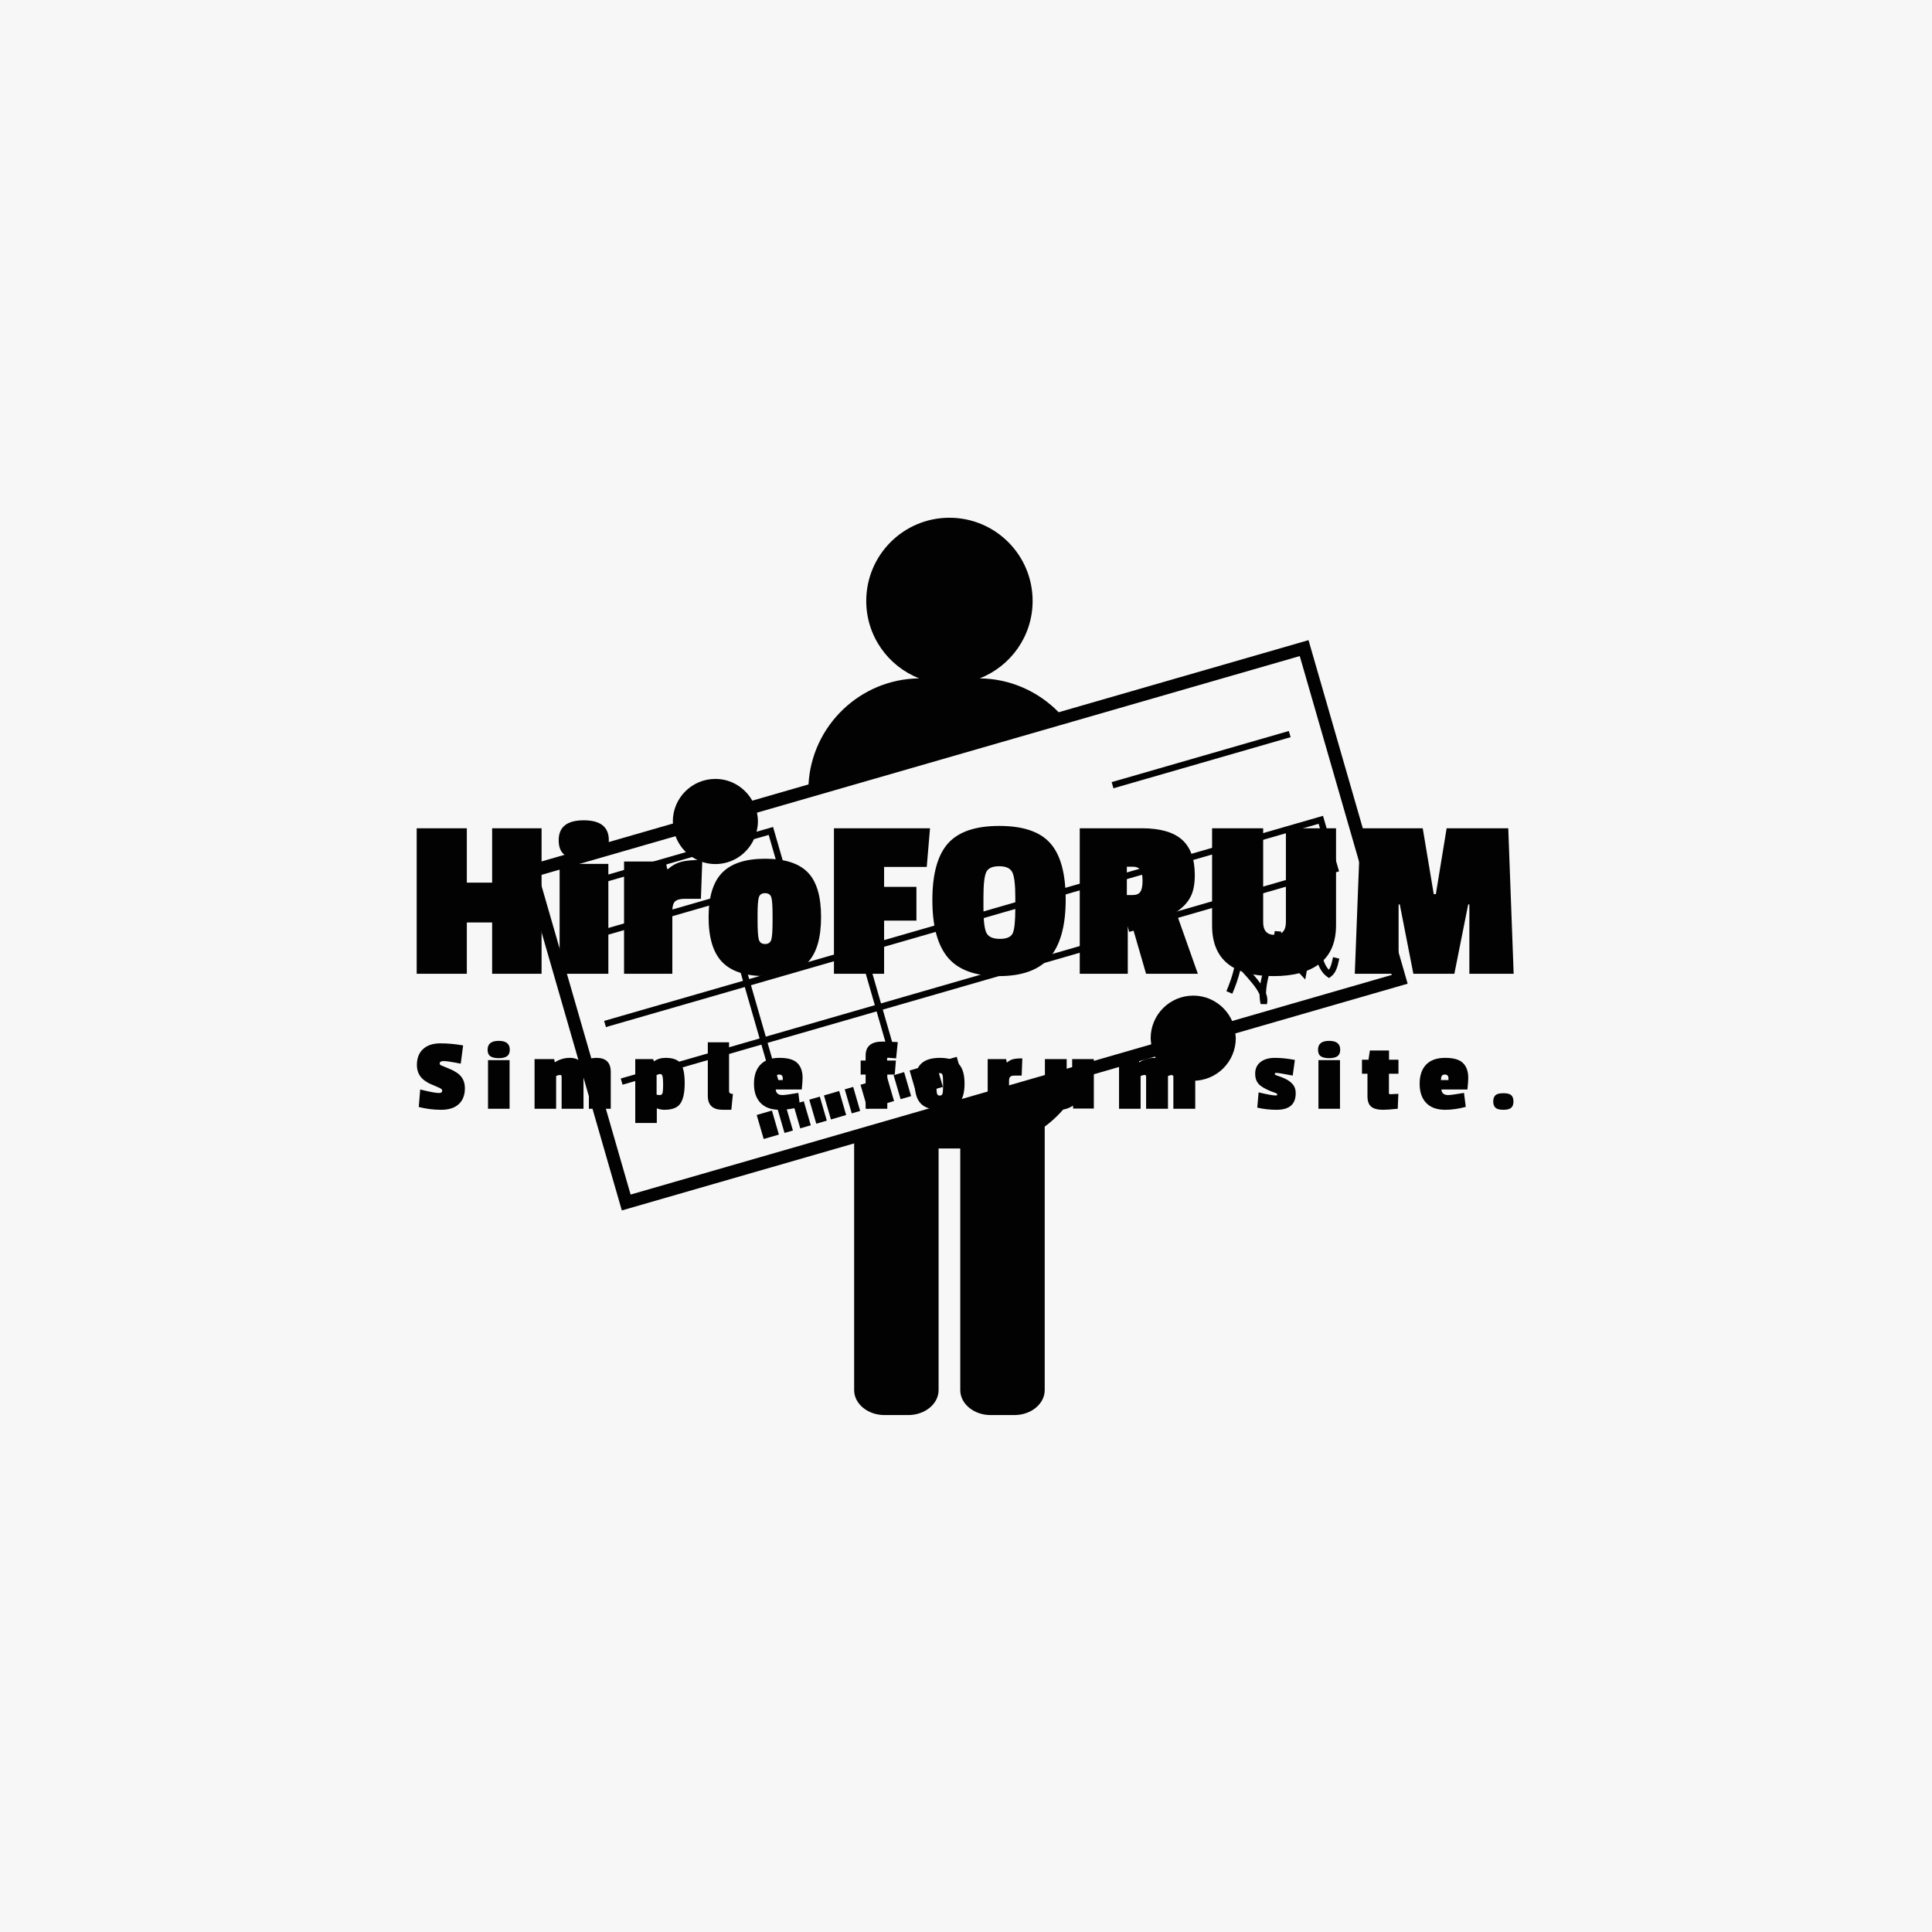 <svg xmlns="http://www.w3.org/2000/svg" xmlns:xlink="http://www.w3.org/1999/xlink" version="1.1" width="1000" height="1000" viewBox="0 0 1000 1000" xml:space="preserve">
<desc>Created with Fabric.js 3.5.0</desc>
<defs>
</defs>
<rect x="0" y="0" width="100%" height="100%" fill="#f7f7f7"/>
<g transform="matrix(0.667 0 0 0.667 500.025 500.019)" id="490488">
<g style="" vector-effect="non-scaling-stroke">
		<g transform="matrix(1 0 0 1 0 0)" id="surface1">
<rect style="stroke: none; stroke-width: 1; stroke-dasharray: none; stroke-linecap: butt; stroke-dashoffset: 0; stroke-linejoin: miter; stroke-miterlimit: 4; is-custom-font: none; font-file-url: none; fill: rgb(247,247,247); fill-rule: nonzero; opacity: 1;" x="-750" y="-562.5" rx="0" ry="0" width="1500" height="1125"/>
</g>
		<g transform="matrix(1 0 0 1 -0.682 -52.635)" id="surface1">
<path style="stroke: none; stroke-width: 1; stroke-dasharray: none; stroke-linecap: butt; stroke-dashoffset: 0; stroke-linejoin: miter; stroke-miterlimit: 4; is-custom-font: none; font-file-url: none; fill: rgb(2,2,2); fill-rule: nonzero; opacity: 1;" transform=" translate(-749.318, -509.865)" d="M 420.605 455.59 L 420.605 568.504 L 382.238 568.504 L 382.238 528.684 L 362.602 528.684 L 362.602 568.504 L 323.691 568.504 L 323.691 455.59 L 362.602 455.59 L 362.602 497.773 L 382.238 497.773 L 382.238 455.59 Z M 472.426 483.227 L 472.426 568.504 L 434.605 568.504 L 434.605 483.227 Z M 433.879 464.863 C 433.879 454.559 440.363 449.406 453.336 449.406 C 466.305 449.406 472.793 454.559 472.793 464.863 C 472.793 470.195 471.18 474.016 467.953 476.316 C 464.754 478.621 459.883 479.773 453.336 479.773 C 446.789 479.773 441.906 478.645 438.68 476.391 C 435.48 474.16 433.879 470.316 433.879 464.863 Z M 522.066 519.773 L 522.066 568.504 L 484.609 568.504 L 484.609 481.41 L 516.977 481.41 L 518.066 487.227 L 518.793 487.227 C 521.703 484.559 525.039 482.707 528.797 481.664 C 532.555 480.645 538.066 480.137 545.34 480.137 L 544.25 510.32 L 531.887 510.32 C 528.25 510.32 525.703 510.984 524.25 512.32 C 522.793 513.652 522.066 516.137 522.066 519.773 Z M 550.215 524.574 C 550.215 508.648 553.766 497.105 560.871 489.953 C 567.949 482.801 579.039 479.227 594.145 479.227 C 609.223 479.227 620.219 482.742 627.129 489.773 C 634.039 496.805 637.492 508.344 637.492 524.395 C 637.492 540.469 634.137 552.141 627.418 559.414 C 620.68 566.688 609.648 570.324 594.328 570.324 C 578.98 570.324 567.793 566.688 560.762 559.414 C 553.73 552.141 550.215 540.527 550.215 524.574 Z M 598.871 509.156 C 598.191 507.023 596.582 505.957 594.035 505.957 C 591.488 505.957 589.891 507.023 589.234 509.156 C 588.555 511.266 588.219 515.773 588.219 522.684 L 588.219 527.047 C 588.219 534.805 588.555 539.801 589.234 542.031 C 589.891 544.285 591.488 545.414 594.035 545.414 C 596.582 545.414 598.191 544.285 598.871 542.031 C 599.527 539.801 599.855 535.109 599.855 527.957 L 599.855 522.867 C 599.855 515.836 599.527 511.266 598.871 509.156 Z M 722.043 455.59 L 719.5 485.59 L 686.406 485.59 L 686.406 501.047 L 711.496 501.047 L 711.496 527.23 L 686.406 527.23 L 686.406 568.504 L 647.492 568.504 L 647.492 455.59 Z M 723.863 511.301 C 723.863 491.129 727.887 476.5 735.934 467.406 C 744.008 458.316 757.281 453.77 775.758 453.77 C 794.254 453.77 807.469 458.254 815.395 467.227 C 823.348 476.195 827.324 490.766 827.324 510.938 C 827.324 531.133 823.227 546.078 815.031 555.777 C 806.859 565.477 793.648 570.324 775.395 570.324 C 757.16 570.324 744.008 565.535 735.934 555.957 C 727.887 546.383 723.863 531.496 723.863 511.301 Z M 785.867 489.664 C 784.289 486.586 780.895 485.047 775.684 485.047 C 770.473 485.047 767.137 486.559 765.684 489.59 C 764.227 492.621 763.5 499.105 763.5 509.047 L 763.5 517.047 C 763.5 527.23 764.289 533.836 765.863 536.867 C 767.441 539.898 770.895 541.414 776.23 541.414 C 781.562 541.414 784.895 539.957 786.23 537.047 C 787.562 534.141 788.23 527.652 788.23 517.594 L 788.23 509.23 C 788.23 499.289 787.441 492.766 785.867 489.664 Z M 927.512 491.953 C 927.512 499.227 926.324 505.012 923.949 509.301 C 921.598 513.617 917.934 517.41 912.965 520.684 L 929.875 568.504 L 889.691 568.504 L 878.418 529.594 L 875.508 529.594 L 875.508 568.504 L 838.234 568.504 L 838.234 455.59 L 886.418 455.59 C 900.48 455.59 910.844 458.523 917.512 464.391 C 924.18 470.281 927.512 479.469 927.512 491.953 Z M 879.328 507.41 C 882.113 507.41 884.078 506.586 885.219 504.938 C 886.383 503.312 886.965 500.441 886.965 496.32 C 886.965 492.195 886.355 489.348 885.145 487.773 C 883.934 486.195 882.055 485.41 879.508 485.41 L 874.781 485.41 L 874.781 507.41 Z M 980.57 455.59 L 980.57 528.504 C 980.57 535.047 983.516 538.32 989.406 538.32 C 995.273 538.32 998.207 534.988 998.207 528.32 L 998.207 455.59 L 1037.117 455.59 L 1037.117 530.684 C 1037.117 544.02 1032.938 553.957 1024.57 560.504 C 1016.207 567.051 1004.207 570.324 988.57 570.324 C 956.809 570.324 940.93 557.23 940.93 531.047 L 940.93 455.59 Z M 1170.762 455.59 L 1174.945 568.504 L 1140.578 568.504 L 1140.578 514.684 L 1139.672 514.684 L 1128.941 568.504 L 1097.121 568.504 L 1086.578 514.684 L 1085.668 514.684 L 1085.668 568.504 L 1051.664 568.504 L 1056.027 455.59 L 1104.395 455.59 L 1112.941 506.684 L 1114.578 506.684 L 1122.941 455.59 Z M 1170.762 455.59" stroke-linecap="round"/>
</g>
		<g transform="matrix(1 0 0 1 -0.682 89.916)" id="surface1">
<path style="stroke: none; stroke-width: 1; stroke-dasharray: none; stroke-linecap: butt; stroke-dashoffset: 0; stroke-linejoin: miter; stroke-miterlimit: 4; is-custom-font: none; font-file-url: none; fill: rgb(2,2,2); fill-rule: nonzero; opacity: 1;" transform=" translate(-749.318, -652.416)" d="M 323.848 639.305 C 323.848 633.996 325.457 629.863 328.672 626.914 C 331.891 623.965 336.359 622.492 342.074 622.492 C 347.781 622.492 353.664 623.027 359.727 624.102 L 357.875 638.258 C 351.172 636.918 346.773 636.246 344.684 636.246 C 342.59 636.246 341.547 636.891 341.547 638.176 C 341.547 638.66 341.707 638.992 342.027 639.176 C 342.348 639.367 342.59 639.52 342.75 639.625 C 342.914 639.734 343.223 639.867 343.684 640.027 C 344.137 640.188 344.512 640.332 344.812 640.461 C 345.102 640.602 346.066 641.004 347.707 641.668 C 349.336 642.344 350.57 642.879 351.406 643.277 C 352.234 643.684 353.371 644.344 354.816 645.258 C 359 647.992 361.094 652.016 361.094 657.324 C 361.094 662.633 359.512 666.746 356.348 669.664 C 353.184 672.59 348.641 674.055 342.719 674.055 C 336.789 674.055 330.98 673.332 325.297 671.883 L 326.422 658.289 C 333.609 660.113 338.461 661.023 340.98 661.023 C 342.645 661.023 343.477 660.434 343.477 659.254 C 343.477 658.719 343.277 658.289 342.879 657.969 C 342.473 657.645 341.883 657.297 341.109 656.922 C 340.328 656.547 339.184 656.047 337.684 655.426 C 336.184 654.812 334.922 654.277 333.902 653.816 C 332.883 653.367 331.676 652.656 330.281 651.691 C 325.992 648.742 323.848 644.613 323.848 639.305 Z M 395.781 635.523 L 395.781 673.25 L 379.047 673.25 L 379.047 635.523 Z M 378.727 627.398 C 378.727 622.84 381.594 620.559 387.332 620.559 C 393.074 620.559 395.941 622.84 395.941 627.398 C 395.941 629.758 395.227 631.445 393.801 632.465 C 392.387 633.484 390.23 633.996 387.332 633.996 C 384.438 633.996 382.277 633.496 380.852 632.5 C 379.434 631.512 378.727 629.812 378.727 627.398 Z M 463.191 633.754 C 470.594 633.754 474.293 637.398 474.293 644.695 L 474.293 673.25 L 457.32 673.25 L 457.32 648.312 C 457.32 647.457 457 647.027 456.355 647.027 C 455.496 647.027 454.426 647.293 453.137 647.832 L 453.137 673.25 L 436.164 673.25 L 436.164 648.312 C 436.164 647.457 435.816 647.027 435.117 647.027 C 434.152 647.027 433.078 647.293 431.898 647.832 L 431.898 673.25 L 415.168 673.25 L 415.168 634.719 L 430.371 634.719 L 430.855 637.211 C 434.449 634.906 438.336 633.754 442.52 633.754 C 446.703 633.754 449.707 635.039 451.527 637.613 C 455.176 635.039 459.062 633.754 463.191 633.754 Z M 515.98 674.055 C 513.996 674.055 512.012 673.68 510.027 672.93 L 510.027 684.273 L 493.297 684.273 L 493.297 634.719 L 507.133 634.719 L 507.777 636.488 C 510.297 634.664 513.324 633.754 516.867 633.754 C 522.656 633.754 526.574 635.238 528.609 638.211 C 530.648 641.191 531.668 646.258 531.668 653.414 C 531.668 660.578 530.566 665.809 528.371 669.102 C 526.172 672.402 522.039 674.055 515.98 674.055 Z M 512.441 662.633 C 513.566 662.633 514.266 662.027 514.531 660.816 C 514.801 659.613 514.934 657.496 514.934 654.461 C 514.934 651.434 514.773 649.289 514.453 648.023 C 514.129 646.77 513.434 646.141 512.359 646.141 C 511.664 646.141 510.832 646.355 509.867 646.785 L 509.867 662.312 C 510.832 662.523 511.691 662.633 512.441 662.633 Z M 549.605 663.277 L 549.605 621.688 L 566.098 621.688 L 566.098 659.574 C 566.098 661.023 567.09 661.746 569.074 661.746 L 567.867 674.055 L 561.27 674.055 C 553.496 674.055 549.605 670.461 549.605 663.277 Z M 604.969 646.703 C 603.844 646.703 603.066 647.055 602.637 647.75 C 602.207 648.449 601.992 649.52 601.992 650.969 L 607.785 650.969 L 607.785 649.68 C 607.785 647.695 606.844 646.703 604.969 646.703 Z M 585.422 653.863 C 585.422 647.48 587.098 642.531 590.457 639.016 C 593.805 635.508 598.738 633.754 605.258 633.754 C 611.77 633.754 616.383 635.094 619.094 637.773 C 621.797 640.457 623.148 644.293 623.148 649.277 C 623.148 651.262 622.934 654.266 622.504 658.289 L 602.312 658.289 C 602.527 661.184 604.297 662.633 607.625 662.633 C 609.18 662.633 613.254 662.07 619.852 660.941 L 621.219 671.805 C 615.535 673.305 610.223 674.055 605.289 674.055 C 598.855 674.055 593.938 672.285 590.535 668.746 C 587.125 665.207 585.422 660.246 585.422 653.863 Z M 685.027 621.125 C 688.621 621.125 692.617 621.258 697.012 621.527 L 695.727 634.156 C 692.078 633.832 690.004 633.672 689.5 633.672 C 688.984 633.672 688.727 633.941 688.727 634.477 L 688.727 635.844 L 695.566 635.844 L 694.68 646.703 L 688.887 646.703 L 688.887 673.25 L 672.074 673.25 L 672.074 646.703 L 668.215 646.703 L 668.215 635.844 L 672.074 635.844 L 672.074 631.984 C 672.074 624.742 676.391 621.125 685.027 621.125 Z M 710.223 653.816 C 710.223 646.77 711.789 641.664 714.922 638.5 C 718.062 635.336 722.969 633.754 729.641 633.754 C 736.324 633.754 741.191 635.309 744.25 638.418 C 747.309 641.531 748.836 646.637 748.836 653.734 C 748.836 660.848 747.344 666.012 744.363 669.23 C 741.391 672.445 736.512 674.055 729.723 674.055 C 722.941 674.055 718 672.445 714.887 669.23 C 711.777 666.012 710.223 660.875 710.223 653.816 Z M 731.734 646.996 C 731.445 646.051 730.734 645.578 729.609 645.578 C 728.484 645.578 727.77 646.051 727.469 646.996 C 727.18 647.926 727.035 649.922 727.035 652.98 L 727.035 654.91 C 727.035 658.344 727.18 660.551 727.469 661.539 C 727.77 662.535 728.484 663.035 729.609 663.035 C 730.734 663.035 731.445 662.535 731.734 661.539 C 732.035 660.551 732.184 658.477 732.184 655.312 L 732.184 653.059 C 732.184 649.949 732.035 647.926 731.734 646.996 Z M 783.363 651.691 L 783.363 673.25 L 766.789 673.25 L 766.789 634.719 L 781.109 634.719 L 781.594 637.293 L 781.914 637.293 C 783.203 636.113 784.676 635.293 786.34 634.832 C 788 634.379 790.441 634.156 793.66 634.156 L 793.176 647.508 L 787.707 647.508 C 786.098 647.508 784.973 647.805 784.328 648.395 C 783.684 648.984 783.363 650.082 783.363 651.691 Z M 822.621 674.055 C 815.004 674.055 811.195 670.41 811.195 663.117 L 811.195 634.719 L 828.09 634.719 L 828.09 659.977 C 828.09 660.836 828.48 661.266 829.266 661.266 C 830.035 661.266 831.066 660.996 832.352 660.461 L 832.352 634.719 L 849.164 634.719 L 849.164 673.09 L 833.078 673.09 L 833.078 671.078 L 832.594 671.078 C 829.484 673.062 826.16 674.055 822.621 674.055 Z M 916.754 633.754 C 924.156 633.754 927.855 637.398 927.855 644.695 L 927.855 673.25 L 910.883 673.25 L 910.883 648.312 C 910.883 647.457 910.562 647.027 909.918 647.027 C 909.059 647.027 907.988 647.293 906.699 647.832 L 906.699 673.25 L 889.727 673.25 L 889.727 648.312 C 889.727 647.457 889.379 647.027 888.68 647.027 C 887.715 647.027 886.641 647.293 885.461 647.832 L 885.461 673.25 L 868.73 673.25 L 868.73 634.719 L 883.934 634.719 L 884.418 637.211 C 888.012 634.906 891.898 633.754 896.082 633.754 C 900.266 633.754 903.266 635.039 905.09 637.613 C 908.738 635.039 912.625 633.754 916.754 633.754 Z M 1005.824 661.266 C 1005.824 669.793 1000.863 674.055 990.941 674.055 C 985.793 674.055 980.805 673.492 975.98 672.367 L 977.023 660.543 C 983.727 662.148 988.18 662.953 990.379 662.953 C 991.129 662.953 991.504 662.715 991.504 662.23 C 991.504 661.746 991.074 661.344 990.219 661.023 C 984.695 659.148 980.672 657.164 978.152 655.07 C 975.629 652.98 974.371 649.977 974.371 646.062 C 974.371 642.145 975.754 639.117 978.52 636.973 C 981.277 634.824 985.004 633.754 989.703 633.754 C 994.391 633.754 999.551 634.289 1005.18 635.363 L 1003.492 647.508 C 996.41 646.113 992.121 645.418 990.621 645.418 C 989.922 645.418 989.574 645.688 989.574 646.223 C 989.574 646.652 990.031 647.027 990.941 647.348 C 995.395 648.797 998.609 650.227 1000.594 651.645 C 1002.578 653.07 1003.945 654.535 1004.699 656.035 C 1005.449 657.539 1005.824 659.281 1005.824 661.266 Z M 1040.191 635.523 L 1040.191 673.25 L 1023.457 673.25 L 1023.457 635.523 Z M 1023.137 627.398 C 1023.137 622.84 1026.004 620.559 1031.742 620.559 C 1037.48 620.559 1040.352 622.84 1040.352 627.398 C 1040.352 629.758 1039.637 631.445 1038.211 632.465 C 1036.793 633.484 1034.641 633.996 1031.742 633.996 C 1028.848 633.996 1026.684 633.496 1025.258 632.5 C 1023.844 631.512 1023.137 629.812 1023.137 627.398 Z M 1073.656 674.055 C 1069.473 674.055 1066.402 673.262 1064.453 671.676 C 1062.488 670.098 1061.508 667.379 1061.508 663.516 L 1061.508 646.062 L 1057.242 646.062 L 1057.242 635.199 L 1062.312 635.199 L 1063.359 628.043 L 1078.238 628.043 L 1078.238 635.199 L 1085.559 635.199 L 1085.559 646.062 L 1078.16 646.062 L 1078.16 660.941 C 1078.16 661.641 1078.48 661.988 1079.125 661.988 C 1079.18 661.988 1081.297 661.883 1085.48 661.668 L 1084.996 673.25 C 1079.633 673.789 1075.852 674.055 1073.656 674.055 Z M 1121.535 646.703 C 1120.41 646.703 1119.633 647.055 1119.203 647.75 C 1118.773 648.449 1118.559 649.52 1118.559 650.969 L 1124.352 650.969 L 1124.352 649.68 C 1124.352 647.695 1123.41 646.703 1121.535 646.703 Z M 1101.988 653.863 C 1101.988 647.48 1103.66 642.531 1107.008 639.016 C 1110.363 635.508 1115.297 633.754 1121.809 633.754 C 1128.328 633.754 1132.941 635.094 1135.645 637.773 C 1138.359 640.457 1139.715 644.293 1139.715 649.277 C 1139.715 651.262 1139.5 654.266 1139.07 658.289 L 1118.879 658.289 C 1119.094 661.184 1120.863 662.633 1124.191 662.633 C 1125.746 662.633 1129.82 662.07 1136.418 660.941 L 1137.785 671.805 C 1132.102 673.305 1126.789 674.055 1121.855 674.055 C 1115.422 674.055 1110.496 672.285 1107.086 668.746 C 1103.688 665.207 1101.988 660.246 1101.988 653.863 Z M 1166.984 674.055 C 1164.09 674.055 1162.051 673.531 1160.871 672.48 C 1159.691 671.438 1159.102 669.82 1159.102 667.621 C 1159.102 665.422 1159.684 663.797 1160.84 662.746 C 1161.988 661.703 1164.035 661.184 1166.984 661.184 C 1169.938 661.184 1171.973 661.703 1173.102 662.746 C 1174.227 663.797 1174.789 665.422 1174.789 667.621 C 1174.789 669.82 1174.215 671.438 1173.066 672.48 C 1171.91 673.531 1169.883 674.055 1166.984 674.055 Z M 1166.984 674.055" stroke-linecap="round"/>
</g>
		<g transform="matrix(1 0 0 1 -0.682 0.283)" id="surface1" clip-path="url(#CLIPPATH_1)">
<clipPath id="CLIPPATH_1">
	<path transform="matrix(1 0 0 1 -0.002 0) translate(-749.316, -562.783)" id="clip3" d="M 405.949 214.621 L 1092.684 214.621 L 1092.684 910.945 L 405.949 910.945 Z M 405.949 214.621" stroke-linecap="round"/>
</clipPath>
<path style="stroke: none; stroke-width: 1; stroke-dasharray: none; stroke-linecap: butt; stroke-dashoffset: 0; stroke-linejoin: miter; stroke-miterlimit: 4; is-custom-font: none; font-file-url: none; fill: rgb(2,2,2); fill-rule: nonzero; opacity: 1;" transform=" translate(-749.318, -562.783)" d="M 1027.016 445.941 L 864.176 492.93 L 876.633 536.02 L 1039.453 489.035 Z M 1023.609 452.117 L 1033.277 485.629 L 880.023 529.844 L 870.344 496.336 Z M 864.371 424.574 L 862.992 419.785 L 1000.492 380.105 L 1001.875 384.898 Z M 858.238 546.422 L 856.859 541.629 L 684.004 591.508 L 672.5 551.586 L 845.336 501.719 L 843.961 496.926 L 671.113 546.805 L 657.988 501.309 L 653.195 502.691 L 666.324 548.188 L 581.707 572.605 L 568.578 527.109 L 563.789 528.496 L 576.914 573.992 L 469.156 605.078 L 470.539 609.871 L 578.301 578.789 L 589.809 618.703 L 482.055 649.781 L 483.434 654.582 L 591.191 623.492 L 599.719 653.023 L 604.512 651.645 L 595.984 622.109 L 680.598 597.699 L 689.117 627.223 L 693.91 625.855 L 685.391 596.324 Z M 594.605 617.293 L 583.09 577.387 L 667.707 552.973 L 679.215 592.891 Z M 1034.805 555.594 L 1034.395 557.371 C 1033.742 560.305 1033.062 563.32 1031.52 565.375 C 1028.41 562.16 1027.031 557.25 1025.598 552.09 C 1024.523 548.277 1023.41 544.32 1021.5 541.047 L 1019.691 537.945 L 1017.434 540.723 C 1012.512 546.734 1011.172 554.977 1010.02 562.266 C 1009.84 562.082 1009.691 561.926 1009.535 561.762 C 1002.094 554.059 994.402 546.09 994.551 535.77 L 989.594 535.348 C 988.688 541.176 986.59 547.578 984.367 554.355 C 982.023 561.551 979.637 568.879 978.461 576.02 C 975.562 571.969 971.781 567.797 967.906 563.527 C 966.633 562.117 965.336 560.699 964.082 559.277 C 965.895 547.641 964.805 535.699 956.242 527.98 L 954.605 526.516 L 952.957 527.938 C 949.473 530.926 947.566 534.418 947.332 538.312 C 946.859 545.602 952.234 553.207 958.758 560.723 C 957.156 569.156 954.141 577.137 952.043 582.012 L 956.617 583.973 C 958.82 578.859 961.234 572.336 962.887 565.395 C 963.348 565.891 963.793 566.379 964.23 566.875 C 969.805 572.996 975.484 579.262 977.781 584.609 C 977.809 587.102 978.055 589.566 978.594 591.996 L 983.445 592.109 C 984.184 589.375 983.855 586.543 982.781 583.66 C 982.957 574.906 986.074 565.281 989.148 555.906 C 990.133 552.848 991.117 549.863 991.965 546.953 C 995.074 553.965 1000.754 559.836 1005.938 565.219 C 1007.262 566.594 1008.582 567.945 1009.812 569.285 L 1013.199 572.961 L 1014.105 568.059 C 1014.402 566.465 1014.656 564.836 1014.918 563.172 C 1015.797 557.703 1016.668 552.074 1018.969 547.484 C 1019.629 549.332 1020.203 551.352 1020.777 553.426 C 1022.609 559.949 1024.48 566.691 1030.168 570.766 L 1031.648 571.84 L 1033.105 570.75 C 1037.156 567.754 1038.332 562.598 1039.262 558.441 L 1039.645 556.75 Z M 959.664 554.035 C 955.25 548.52 952.016 543.199 952.305 538.617 C 952.434 536.727 953.176 534.984 954.57 533.348 C 959.176 538.73 960.266 546.289 959.664 554.035 Z M 604.773 693.301 L 592.969 696.723 L 587.543 678.094 L 599.355 674.645 Z M 615.652 690.129 L 609.121 692.02 L 603.699 673.387 L 610.227 671.473 Z M 629.52 686.09 L 621.348 688.457 L 615.922 669.816 L 624.094 667.457 Z M 641.949 682.48 L 633.777 684.852 L 628.352 666.211 L 636.523 663.832 Z M 656.957 678.109 L 645.156 681.559 L 639.738 662.918 L 651.551 659.469 Z M 667.828 674.938 L 661.305 676.848 L 655.879 658.195 L 662.41 656.289 Z M 681.707 670.906 L 673.535 673.266 L 668.109 654.633 L 676.277 652.258 Z M 694.129 667.281 L 685.957 669.66 L 680.531 651.02 L 688.699 648.648 Z M 730.957 636.395 L 742.758 632.945 L 748.176 651.613 L 736.367 655.043 Z M 720.078 639.539 L 726.609 637.641 L 732.027 656.281 L 725.496 658.188 Z M 706.207 643.57 L 714.379 641.195 L 719.805 659.859 L 711.637 662.223 Z M 693.777 647.188 L 701.941 644.816 L 707.367 663.457 L 699.207 665.828 Z M 1092.688 576.211 L 1015.762 309.613 L 821.871 365.559 C 806.227 349.559 784.52 339.496 760.574 339.281 C 784.598 329.883 801.66 306.555 801.66 279.184 C 801.66 243.531 772.777 214.621 737.105 214.621 C 701.453 214.621 672.551 243.523 672.551 279.184 C 672.551 306.555 689.605 329.883 713.648 339.281 C 667.742 339.715 630.164 376.16 627.742 421.57 L 584.109 434.156 C 578.441 424.141 567.805 417.293 555.48 417.293 C 537.238 417.293 522.449 432.086 522.449 450.324 C 522.449 450.863 522.578 451.371 522.613 451.891 L 405.949 485.566 L 482.883 752.16 L 663.16 700.141 L 663.16 891.582 C 663.16 902.246 673.727 910.945 686.652 910.945 L 705.191 910.945 C 718.117 910.945 728.691 902.246 728.691 891.582 L 728.691 704.074 L 745.512 704.074 L 745.512 891.582 C 745.512 902.246 756.094 910.945 769.012 910.945 L 787.551 910.945 C 800.477 910.945 811.051 902.246 811.051 891.582 L 811.051 687.098 C 824.133 677.465 834.422 664.258 840.512 648.973 L 896.625 632.789 C 901.973 643.852 913.184 651.523 926.293 651.523 C 944.523 651.523 959.316 636.734 959.316 618.492 C 959.316 617.223 959.09 616.047 958.949 614.801 Z M 555.469 483.371 C 568.805 483.371 580.234 475.418 585.434 464.035 L 596.848 460.75 L 606.516 494.277 L 453.258 538.496 L 443.598 504.965 L 537.43 477.887 C 542.621 481.316 548.781 483.371 555.469 483.371 Z M 926.312 585.461 C 908.062 585.461 893.27 600.262 893.27 618.492 C 893.27 620.133 893.516 621.672 893.758 623.242 L 489.703 739.832 L 418.301 492.387 L 524.574 461.727 C 526.305 466.449 529.094 470.664 532.621 474.098 L 437.422 501.562 L 449.852 544.66 L 612.684 497.684 L 600.242 454.574 L 587.422 458.277 C 588.059 455.727 588.492 453.094 588.492 450.34 C 588.492 447.988 588.23 445.699 587.762 443.488 L 1008.957 321.965 L 1080.352 569.398 L 956.477 605.148 C 951.336 593.57 939.785 585.461 926.312 585.461 Z M 926.312 585.461" stroke-linecap="round"/>
</g>
</g>
</g>
</svg>